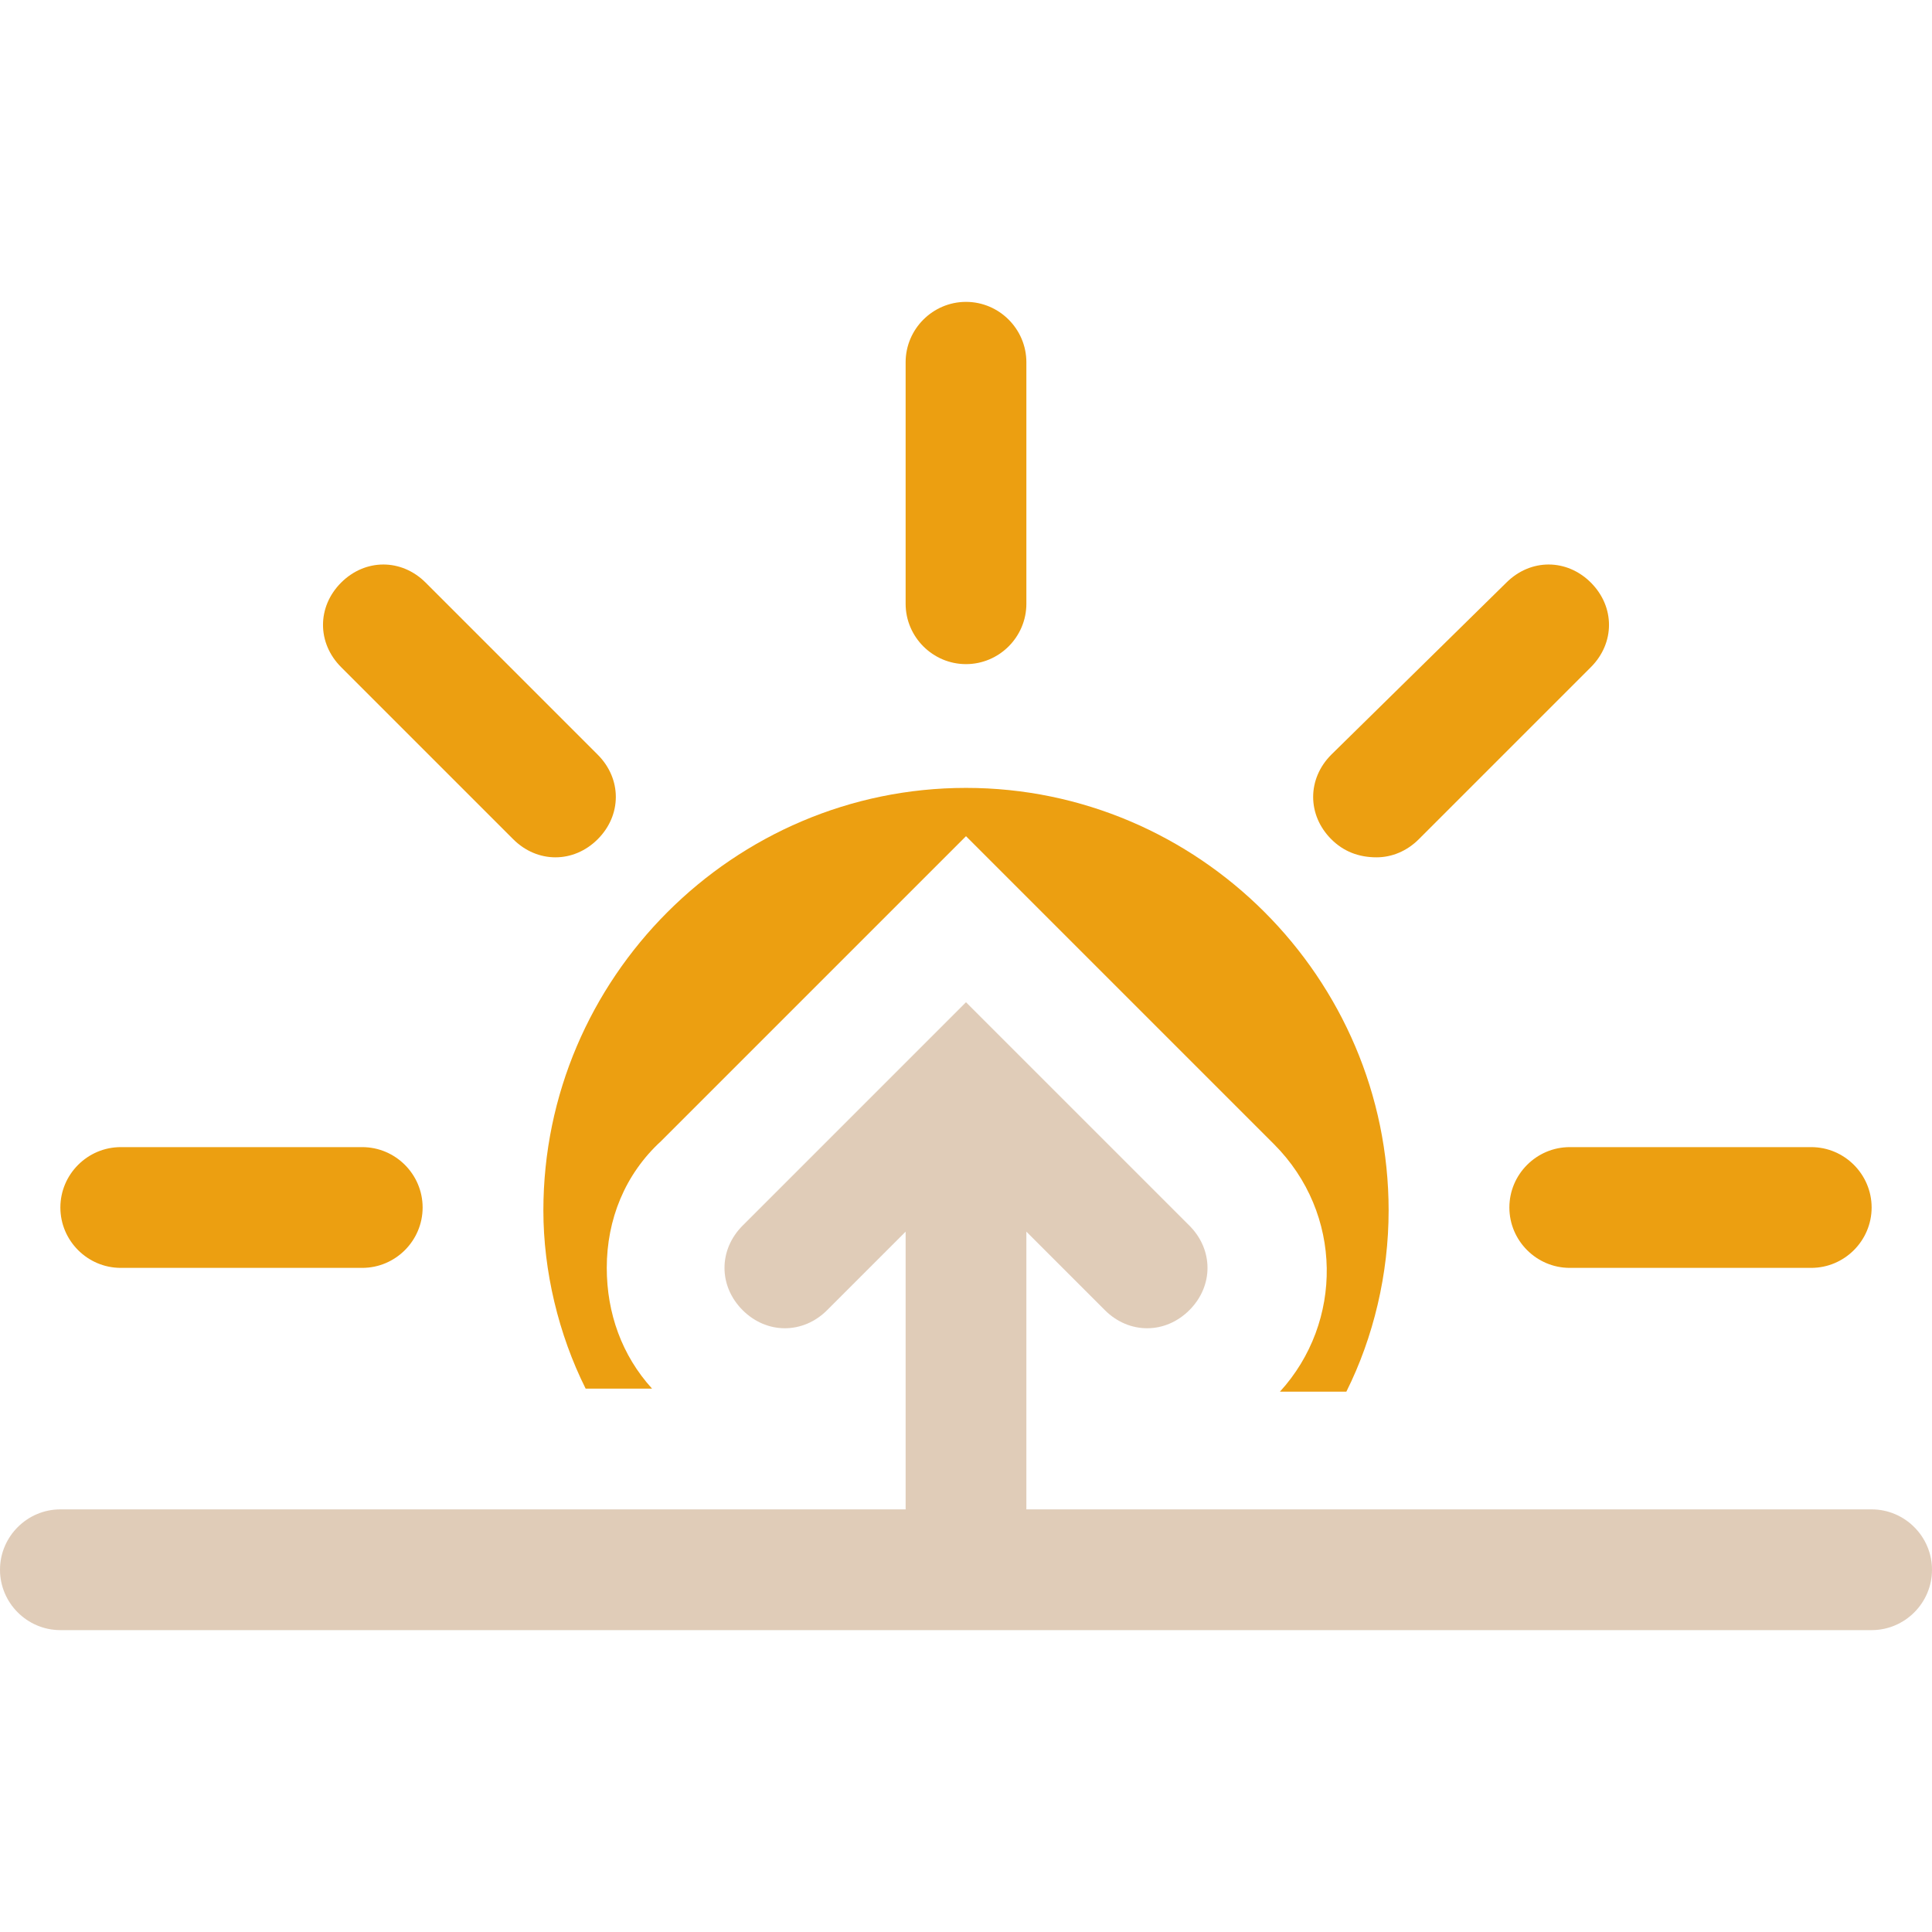<?xml version="1.0" encoding="utf-8"?>
<!-- Generator: Adobe Illustrator 19.1.0, SVG Export Plug-In . SVG Version: 6.00 Build 0)  -->
<svg version="1.1" id="Layer_3" xmlns="http://www.w3.org/2000/svg" xmlns:xlink="http://www.w3.org/1999/xlink" x="0px" y="0px"
	 viewBox="0 0 64 64" style="enable-background:new 0 0 64 64;" xml:space="preserve" width="48px" height="48px">
<style type="text/css">
	.st0{opacity:0.95;}
	.st1{fill:#eb9a05;}
	.st2{opacity:0.5;fill:#be946d;}
</style>
<g class="st0">
	<path class="st1" d="M32,22c1.1,0,2-0.9,2-2v-8c0-1.1-0.9-2-2-2s-2,0.9-2,2v8C30,21.1,30.9,22,32,22z"/>
	<path class="st1" d="M50,40c0,1.1,0.9,2,2,2h8c1.1,0,2-0.9,2-2s-0.9-2-2-2h-8C50.9,38,50,38.9,50,40z"/>
	<path class="st1" d="M4,42h8c1.1,0,2-0.9,2-2s-0.9-2-2-2H4c-1.1,0-2,0.9-2,2S2.9,42,4,42z"/>
	<path class="st2" d="M62,50H34v-9.2l2.6,2.6c0.8,0.8,2,0.8,2.8,0c0.8-0.8,0.8-2,0-2.8L32,33.2l-1.4,1.4c0,0,0,0,0,0l-6,6
		c-0.8,0.8-0.8,2,0,2.8C25,43.8,25.5,44,26,44c0.5,0,1-0.2,1.4-0.6l2.6-2.6V50H2c-1.1,0-2,0.9-2,2s0.9,2,2,2h60c1.1,0,2-0.9,2-2
		S63.1,50,62,50z"/>
	<path class="st1" d="M17,27.8c0.4,0.4,0.9,0.6,1.4,0.6c0.5,0,1-0.2,1.4-0.6c0.8-0.8,0.8-2,0-2.8l-5.7-5.7c-0.8-0.8-2-0.8-2.8,0
		c-0.8,0.8-0.8,2,0,2.8L17,27.8z"/>
	<path class="st1" d="M45.6,28.4c0.5,0,1-0.2,1.4-0.6l5.7-5.7c0.8-0.8,0.8-2,0-2.8c-0.8-0.8-2-0.8-2.8,0L44.1,25
		c-0.8,0.8-0.8,2,0,2.8C44.5,28.2,45,28.4,45.6,28.4z"/>
	<path class="st1" d="M19.4,46h2.2c-1-1.1-1.5-2.5-1.5-4c0-1.6,0.6-3.1,1.8-4.2l6-6l0,0l0.4-0.4l0,0l0.9-0.9l2.8-2.8l2.8,2.8
		l7.4,7.4c2.3,2.3,2.3,5.9,0.2,8.2h2.2c0.9-1.8,1.4-3.9,1.4-6c0-7.7-6.3-14-14-14s-14,6.3-14,14C18,42.1,18.5,44.2,19.4,46z"/>
</g>
</svg>

